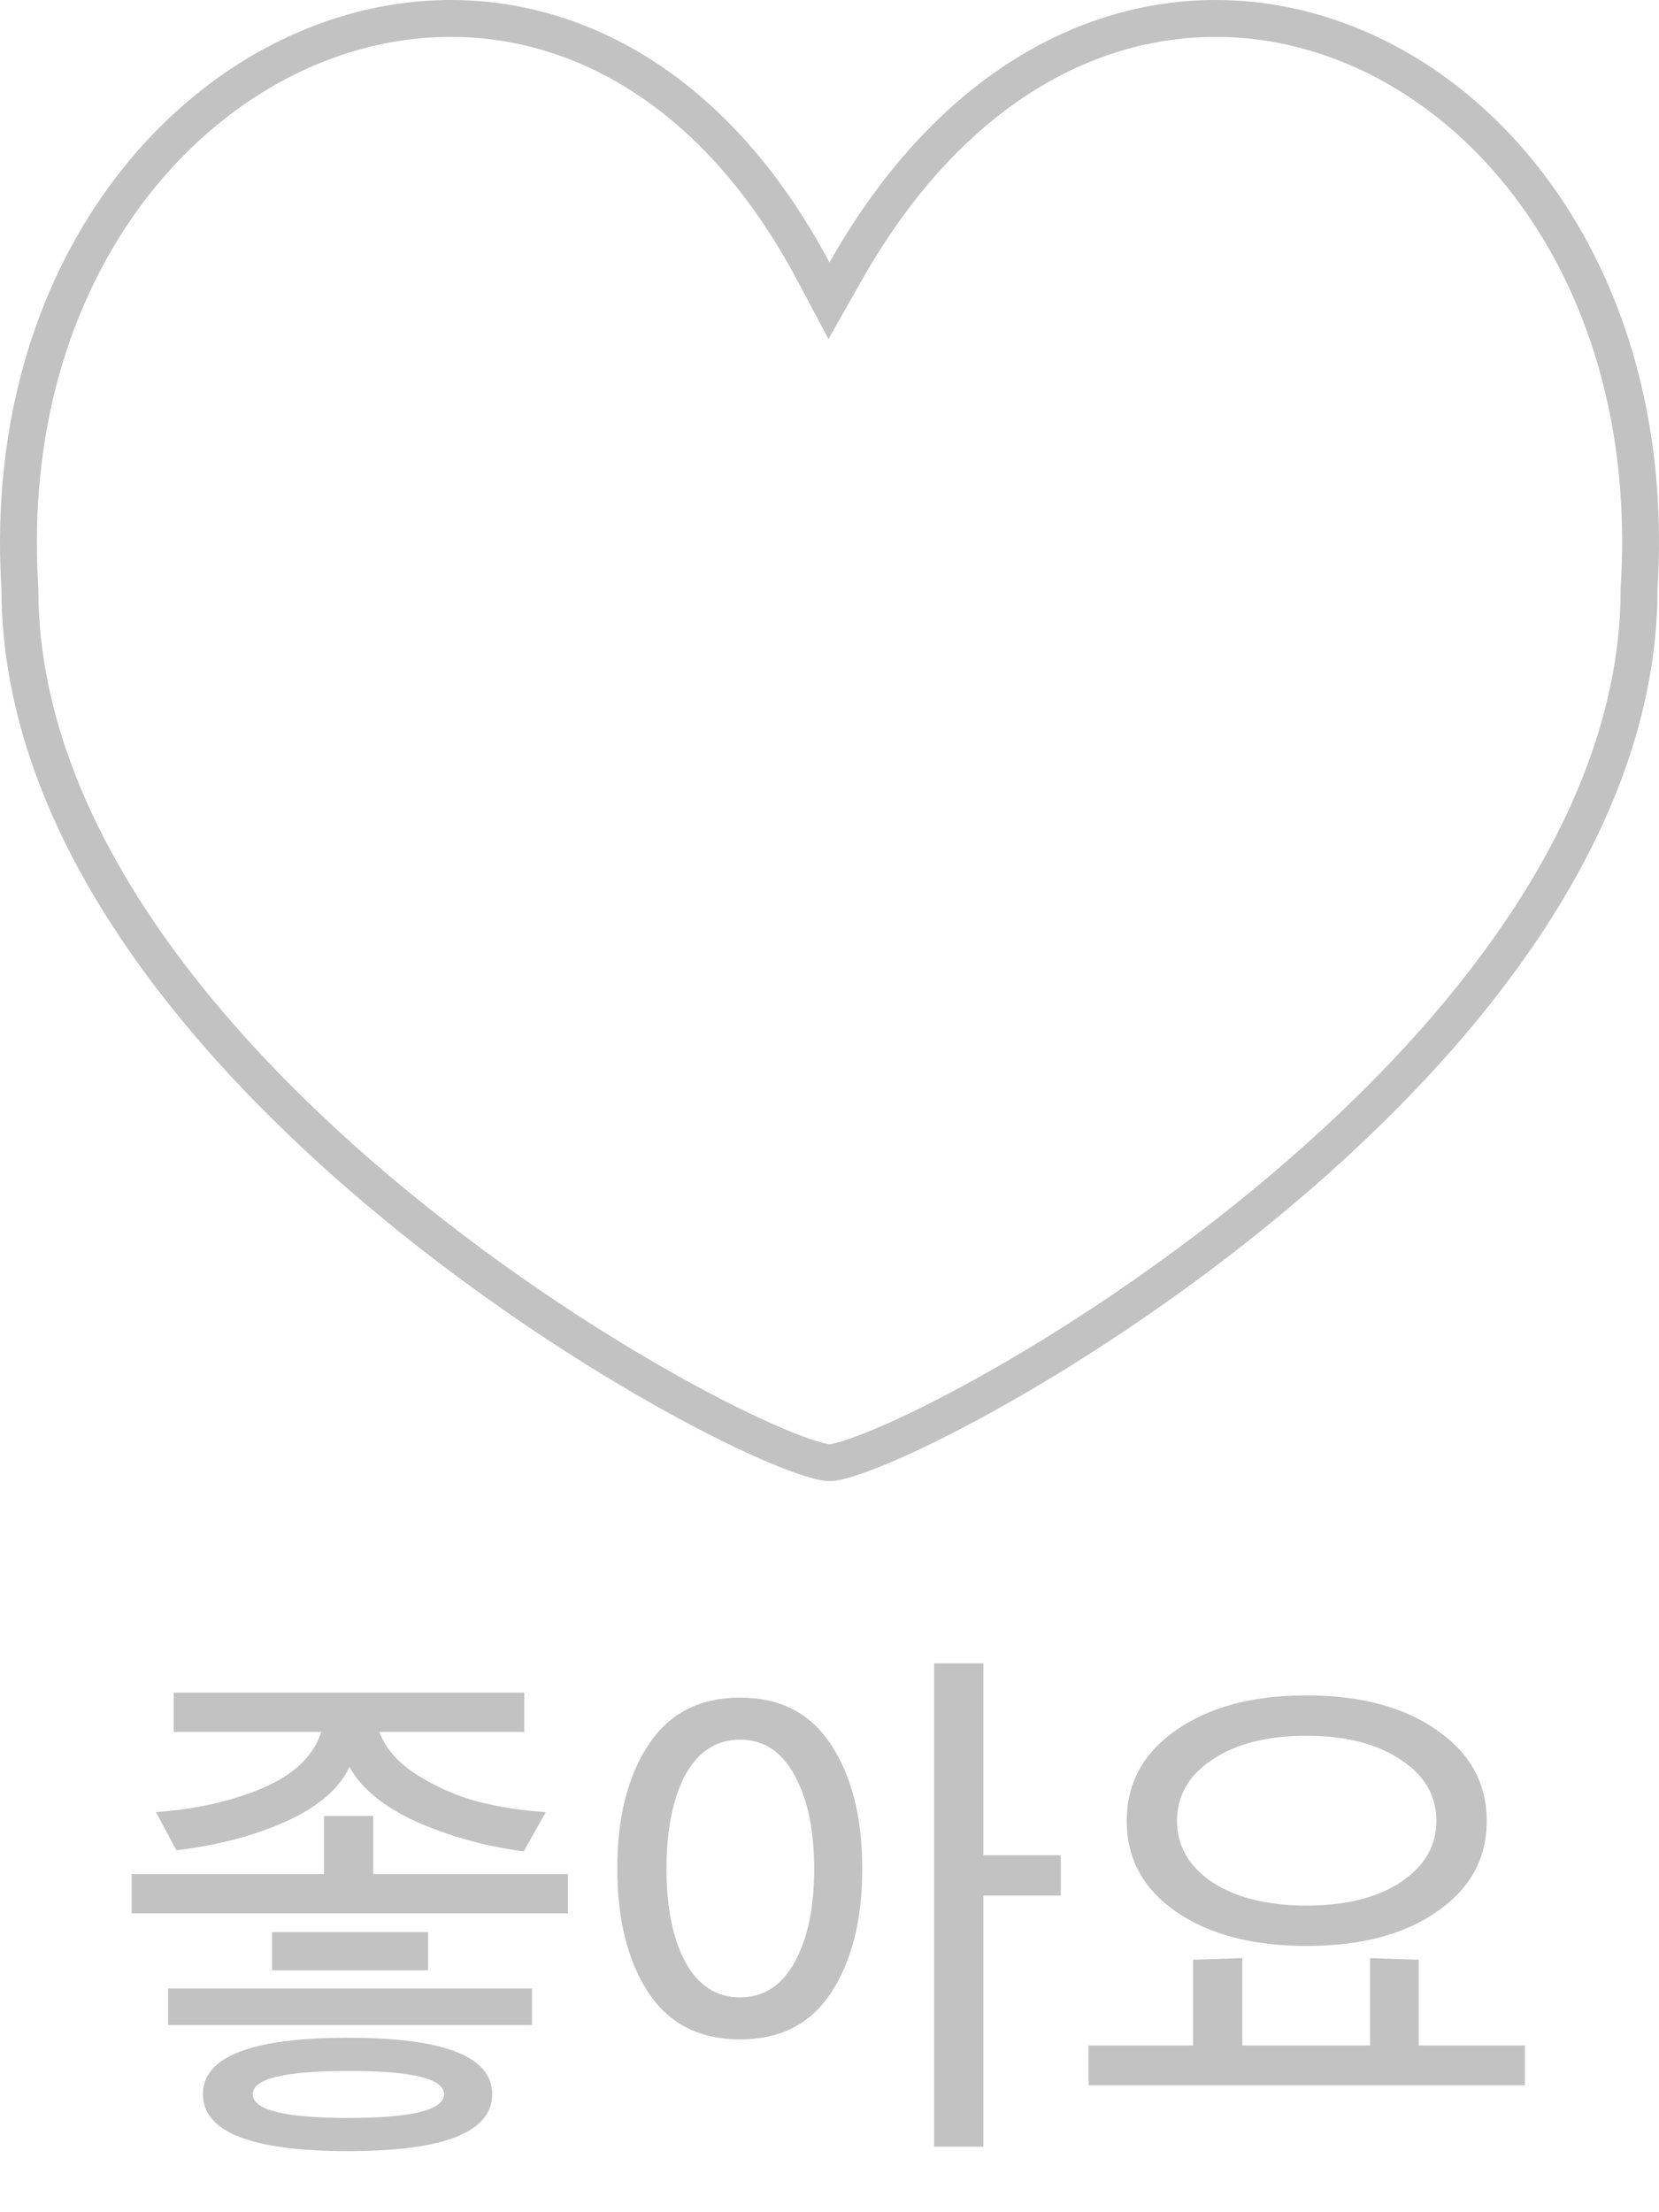 <svg width="45" height="60" viewBox="0 0 45 60" fill="none" xmlns="http://www.w3.org/2000/svg">
<path d="M44.461 15.933L44.46 15.948V15.964C44.46 22.409 39.569 28.331 34.255 32.696C31.613 34.865 28.902 36.621 26.714 37.833C25.62 38.44 24.663 38.907 23.916 39.22C23.542 39.377 23.226 39.494 22.976 39.57C22.714 39.65 22.562 39.673 22.5 39.673C22.437 39.673 22.285 39.65 22.023 39.57C21.773 39.494 21.457 39.377 21.083 39.22C20.336 38.907 19.379 38.44 18.285 37.833C16.097 36.621 13.386 34.865 10.744 32.696C5.43 28.331 0.539 22.409 0.539 15.964V15.948L0.538 15.933C0.081 8.57 3.802 3.198 8.415 1.278C10.721 0.318 13.258 0.214 15.644 1.147C18.03 2.079 20.307 4.064 22.058 7.353L22.486 8.157L22.935 7.364C24.798 4.07 27.133 2.081 29.543 1.147C31.952 0.214 34.475 0.319 36.75 1.277C41.302 3.194 44.918 8.562 44.461 15.933Z" stroke="#C2C2C2"/>
<path d="M14.805 49.148L14.205 50.213C13.155 50.073 12.18 49.803 11.28 49.403C10.39 48.993 9.79 48.498 9.48 47.918C9.21 48.508 8.635 49.003 7.755 49.403C6.885 49.793 5.895 50.053 4.785 50.183L4.23 49.148C5.33 49.068 6.3 48.848 7.14 48.488C7.98 48.128 8.505 47.623 8.715 46.973H4.71V45.908H14.22V46.973H10.29C10.45 47.413 10.785 47.798 11.295 48.128C11.815 48.458 12.37 48.703 12.96 48.863C13.55 49.013 14.165 49.108 14.805 49.148ZM13.35 56.798C13.35 57.828 12.05 58.343 9.45 58.343C6.82 58.343 5.505 57.828 5.505 56.798C5.505 55.778 6.82 55.268 9.45 55.268C12.05 55.268 13.35 55.778 13.35 56.798ZM15.405 51.893H3.57V50.828H8.79V49.253H10.125V50.828H15.405V51.893ZM14.43 54.923H4.56V53.933H14.43V54.923ZM12.045 56.798C12.045 56.378 11.18 56.168 9.45 56.168C7.72 56.168 6.855 56.378 6.855 56.798C6.855 57.228 7.72 57.443 9.45 57.443C11.18 57.443 12.045 57.228 12.045 56.798ZM11.61 53.438H7.38V52.403H11.61V53.438ZM28.773 51.413H26.674V58.223H25.338V45.113H26.674V50.318H28.773V51.413ZM17.584 54.038C17.023 53.178 16.744 52.058 16.744 50.678C16.744 49.298 17.023 48.183 17.584 47.333C18.143 46.473 18.974 46.043 20.073 46.043C21.174 46.043 21.998 46.473 22.549 47.333C23.108 48.183 23.389 49.303 23.389 50.693C23.389 52.063 23.108 53.178 22.549 54.038C21.998 54.888 21.174 55.313 20.073 55.313C18.974 55.313 18.143 54.888 17.584 54.038ZM22.084 50.693C22.084 49.643 21.909 48.798 21.558 48.158C21.209 47.508 20.713 47.183 20.073 47.183C19.433 47.183 18.939 47.503 18.588 48.143C18.248 48.783 18.078 49.633 18.078 50.693C18.078 51.733 18.248 52.573 18.588 53.213C18.939 53.853 19.433 54.173 20.073 54.173C20.713 54.173 21.209 53.853 21.558 53.213C21.909 52.573 22.084 51.733 22.084 50.693ZM38.977 46.928C39.877 47.548 40.327 48.368 40.327 49.388C40.327 50.408 39.877 51.228 38.977 51.848C38.087 52.468 36.907 52.778 35.437 52.778C33.977 52.778 32.797 52.468 31.897 51.848C31.007 51.228 30.562 50.408 30.562 49.388C30.562 48.368 31.007 47.548 31.897 46.928C32.797 46.298 33.977 45.983 35.437 45.983C36.907 45.983 38.087 46.298 38.977 46.928ZM38.962 49.388C38.962 48.698 38.637 48.143 37.987 47.723C37.347 47.293 36.497 47.078 35.437 47.078C34.377 47.078 33.527 47.293 32.887 47.723C32.247 48.143 31.927 48.698 31.927 49.388C31.927 50.068 32.247 50.623 32.887 51.053C33.537 51.473 34.387 51.683 35.437 51.683C36.497 51.683 37.347 51.473 37.987 51.053C38.637 50.623 38.962 50.068 38.962 49.388ZM41.362 56.558H29.527V55.478H32.362V53.153L33.697 53.108V55.478H37.162V53.108L38.482 53.153V55.478H41.362V56.558Z" fill="#C2C2C2"/>
</svg>

